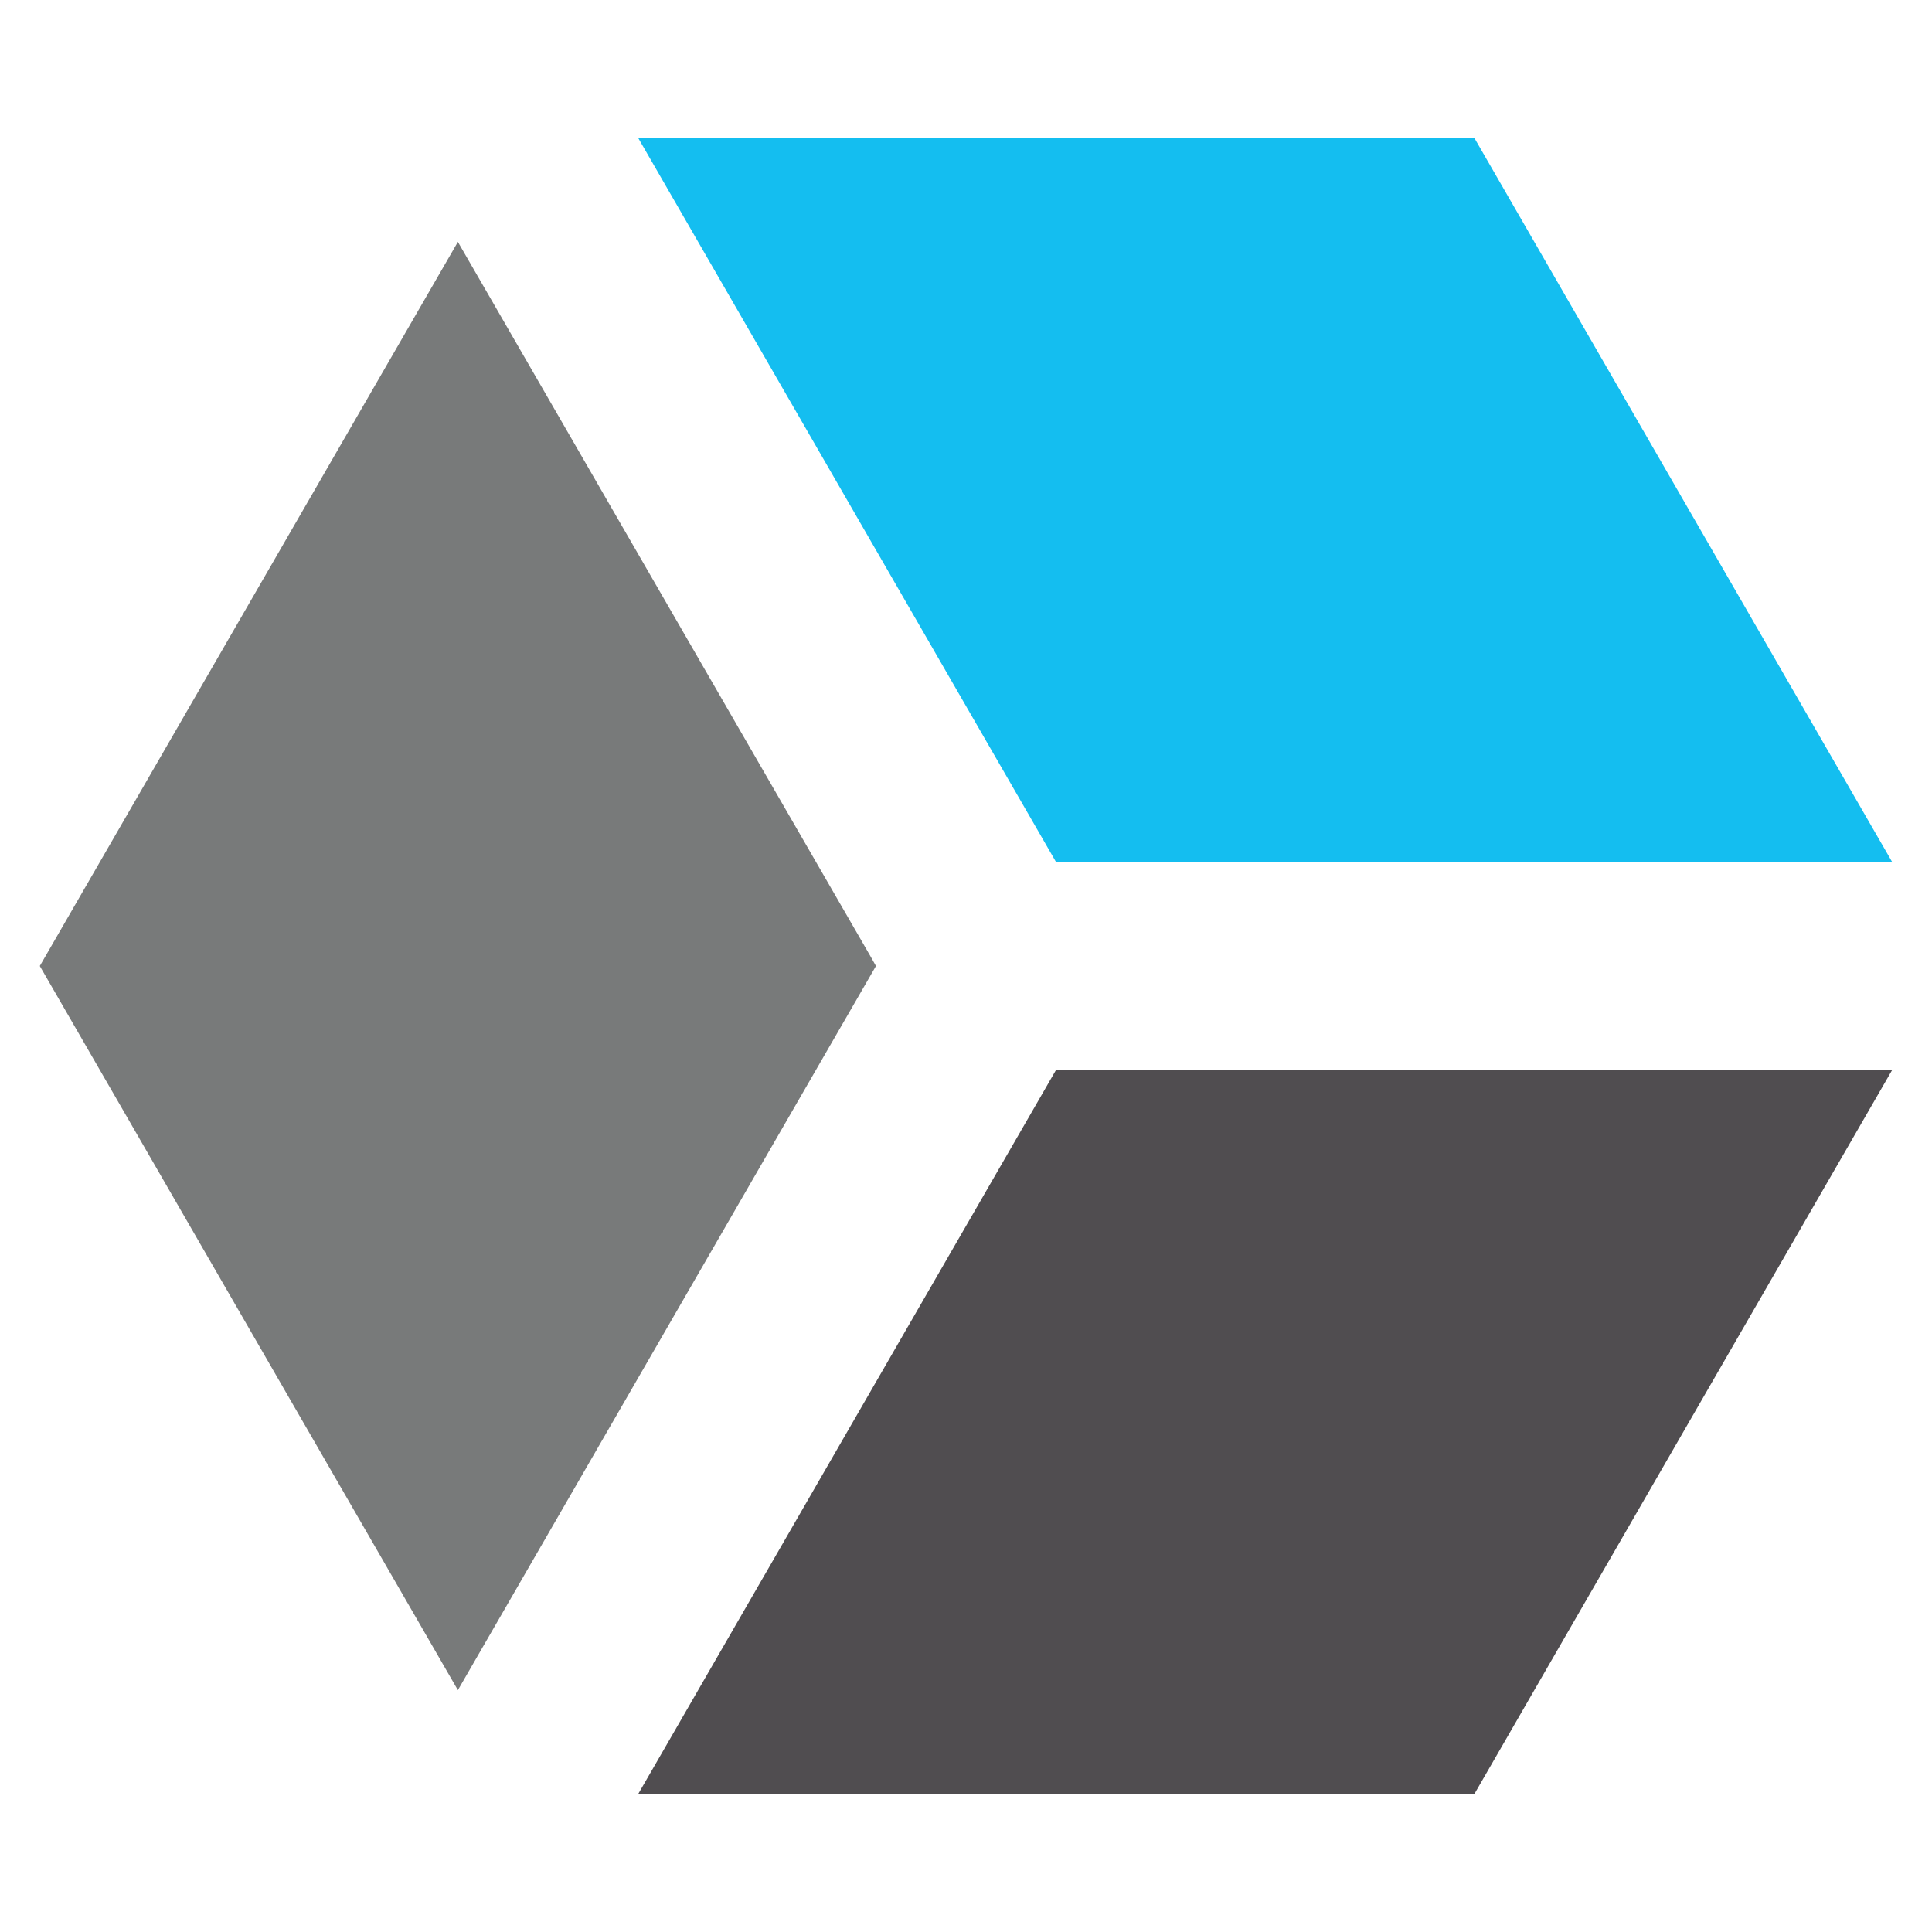 <svg version="1.1" class="svg-ess-cube" xmlns="http://www.w3.org/2000/svg" xmlns:xlink="http://www.w3.org/1999/xlink" x="0px" y="0px"
	 viewBox="0 0 500 500" style="enable-background:new 0 0 500 500;" xml:space="preserve">
<style type="text/css">
	.ess-cube-top{fill:#14bef0;}
	.ess-cube-left{fill:#787a7a;}
	.ess-cube-right{fill:#504d50;}
</style>
<g>	
	<polygon class="ess-cube-top" points="489.7,223.1 381.5,35.6 165.1,35.6 273.3,223.1 	"/>
	<polygon class="ess-cube-left" points="225.4,247.7 118.5,62.6 10.3,250 118.5,437.4 226.7,250 	"/>
	<polygon class="ess-cube-right" points="165.1,464.4 381.5,464.4 489.7,276.9 273.3,276.9 	"/>
</g>
</svg>